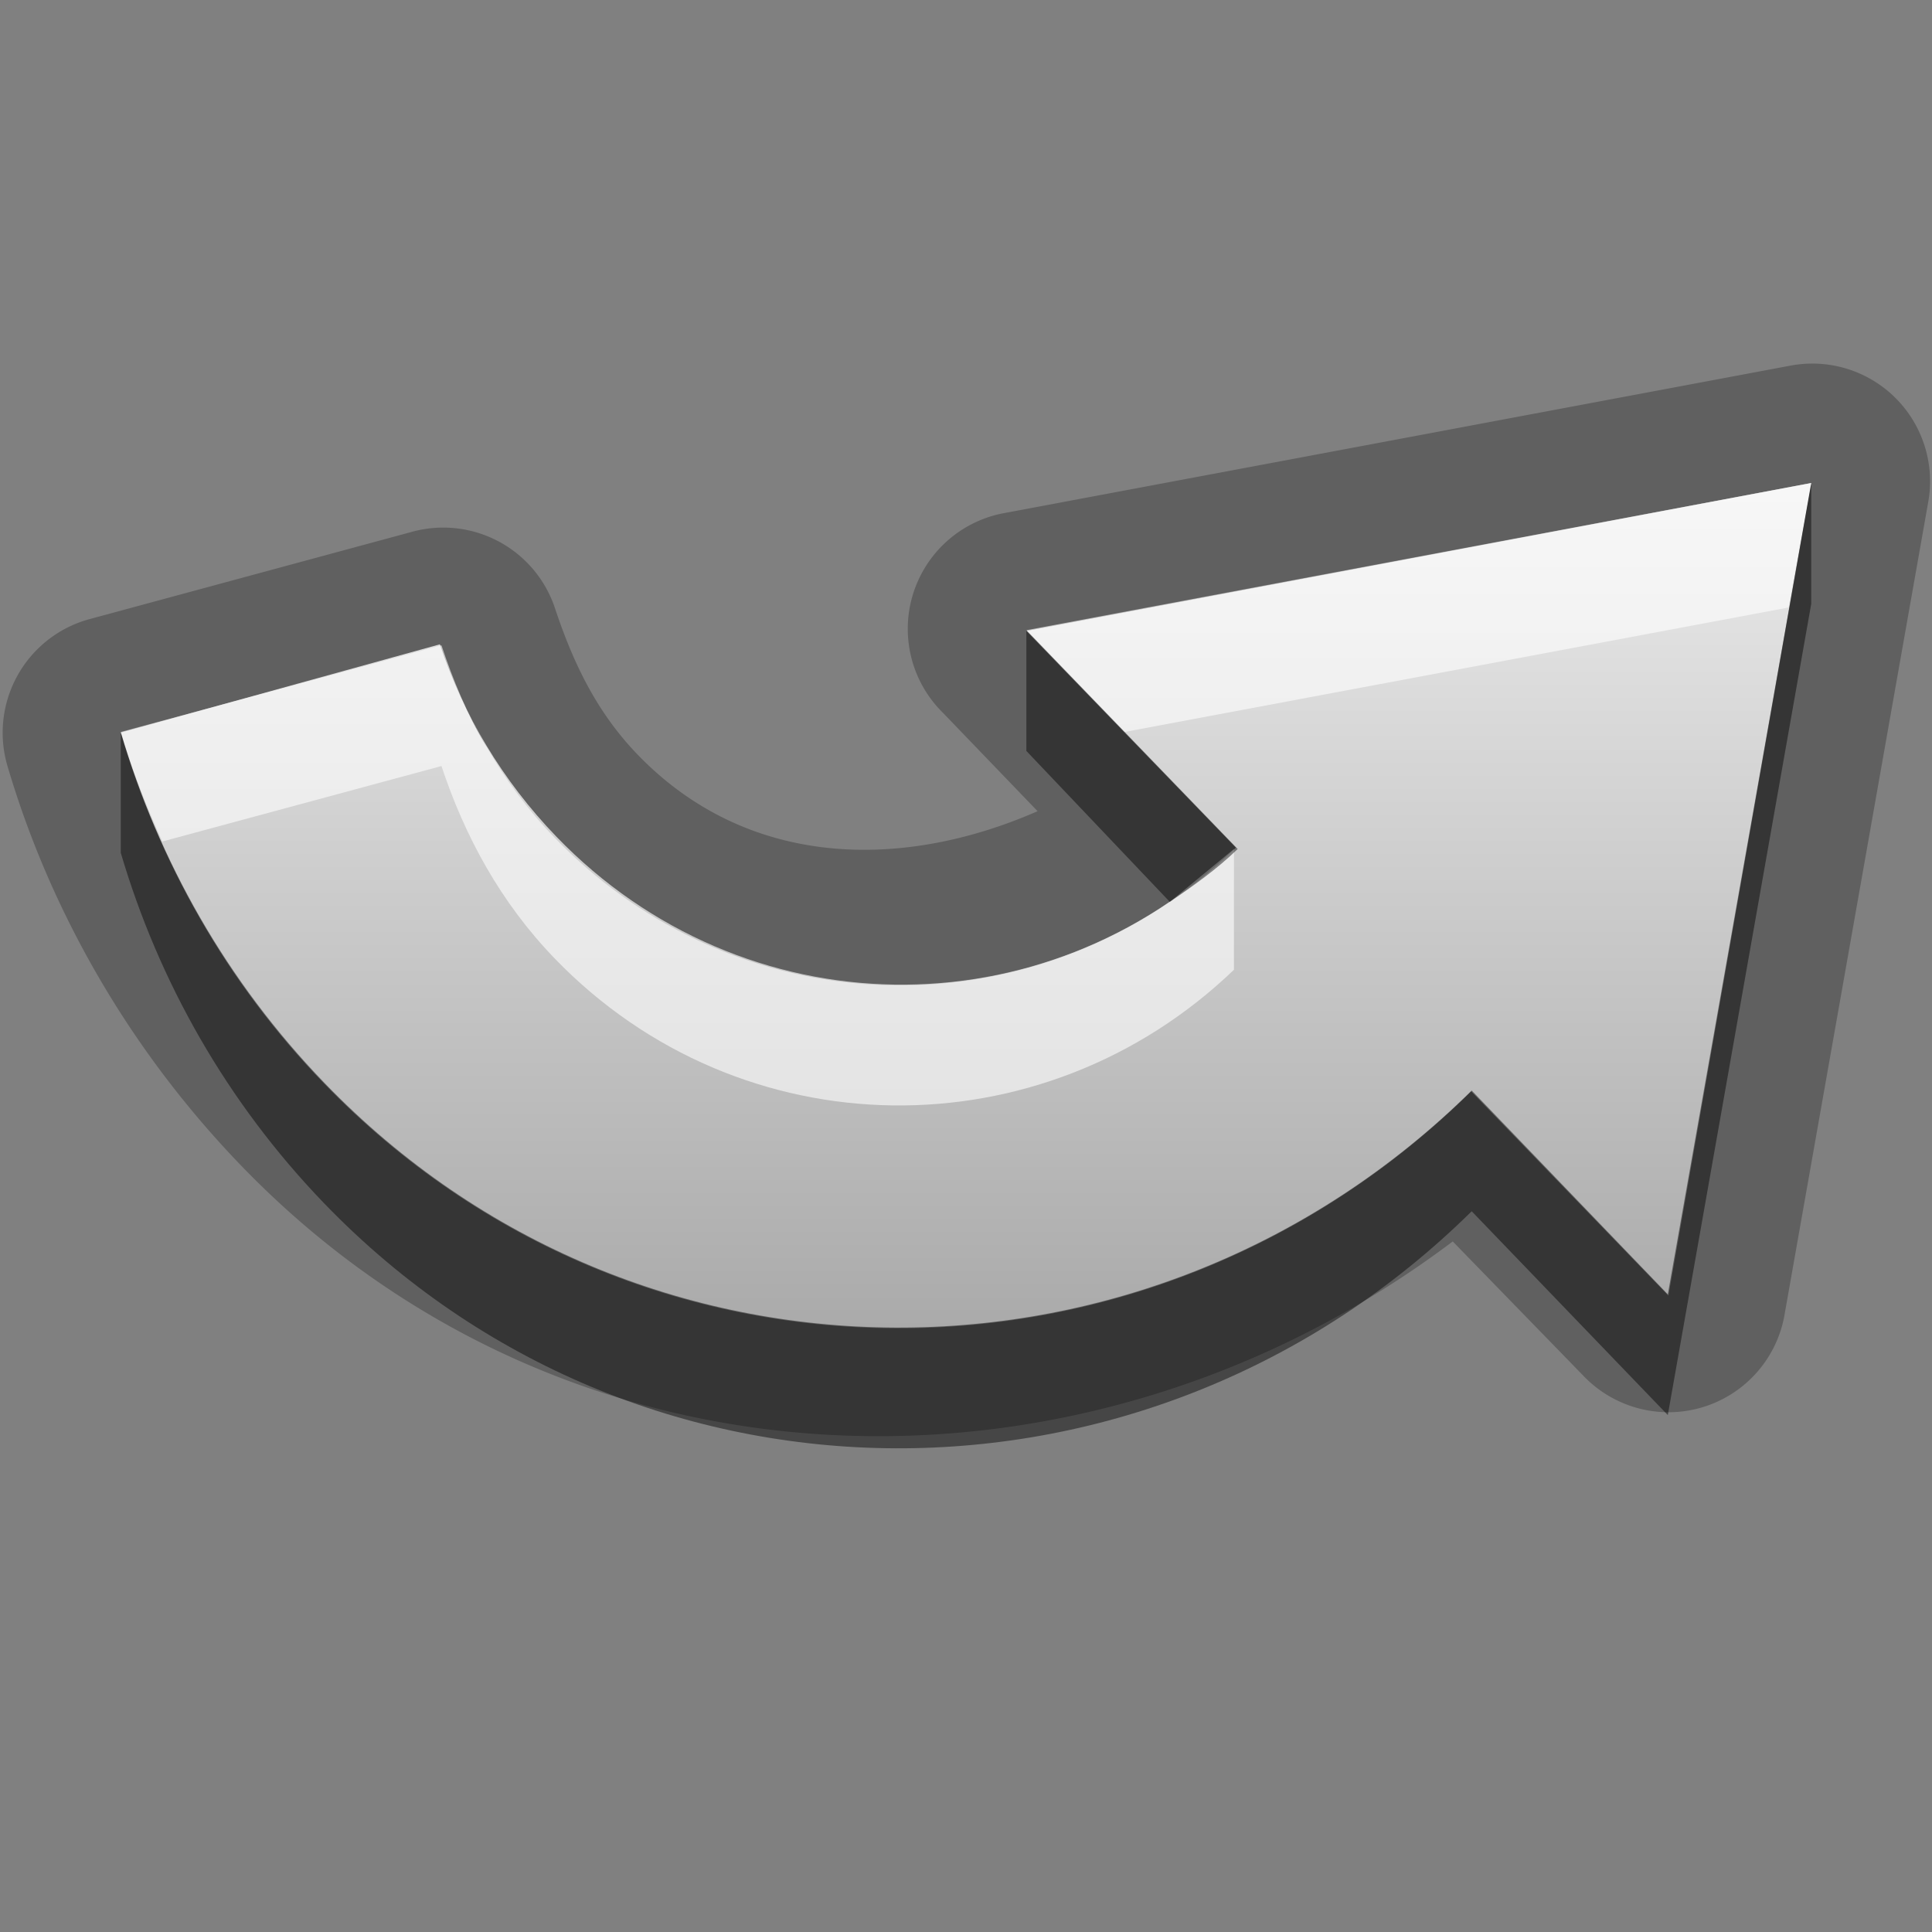 <?xml version="1.0" encoding="UTF-8" standalone="no"?>
<!-- Created with Inkscape (http://www.inkscape.org/) -->

<svg
   xmlns:dc="http://purl.org/dc/elements/1.1/"
   xmlns:cc="http://creativecommons.org/ns#"
   xmlns:rdf="http://www.w3.org/1999/02/22-rdf-syntax-ns#"
   xmlns:svg="http://www.w3.org/2000/svg"
   xmlns="http://www.w3.org/2000/svg"
   xmlns:xlink="http://www.w3.org/1999/xlink"
   xmlns:sodipodi="http://sodipodi.sourceforge.net/DTD/sodipodi-0.dtd"
   xmlns:inkscape="http://www.inkscape.org/namespaces/inkscape"
   width="16"
   height="16"
   id="svg2"
   sodipodi:version="0.32"
   inkscape:version="0.48.0 r9654"
   version="1.0"
   sodipodi:docname="edit-redo.svg"
   inkscape:output_extension="org.inkscape.output.svg.inkscape">
  <rect width="100%" height="100%" fill="#808080" stroke="none"/>
  <defs
     id="defs4">
    <linearGradient
       gradientUnits="userSpaceOnUse"
       y2="15.574"
       x2="5.526"
       y1="5.657"
       x1="5.526"
       gradientTransform="scale(1.414,0.707)"
       id="linearGradient4519">
      <stop
         id="stop4521"
         offset="0"
         style="stop-color:#000000;stop-opacity:0.863;" />
      <stop
         id="stop4523"
         offset="1"
         style="stop-color:#000000;stop-opacity:0.471;" />
    </linearGradient>
    <filter
       inkscape:collect="always"
       id="filter3634"
       x="-0.054"
       width="1.108"
       y="-0.108"
       height="1.216">
      <feGaussianBlur
         inkscape:collect="always"
         stdDeviation="0.315"
         id="feGaussianBlur3636" />
    </filter>
    <linearGradient
       inkscape:collect="always"
       xlink:href="#StandardGradient"
       id="linearGradient4525"
       gradientUnits="userSpaceOnUse"
       gradientTransform="scale(1.414,0.707)"
       x1="5.526"
       y1="5.657"
       x2="5.526"
       y2="15.574" />
    <linearGradient
       inkscape:collect="always"
       xlink:href="#StandardGradient"
       id="linearGradient3786"
       gradientUnits="userSpaceOnUse"
       gradientTransform="scale(1.06,0.944)"
       x1="11.794"
       y1="3.213"
       x2="11.794"
       y2="20.137" />
    <linearGradient
       id="StandardGradient"
       gradientTransform="matrix(1.077,0,0,0.923,-0.008,0.158)"
       x1="10.006"
       y1="4.163"
       x2="10.006"
       y2="17.168"
       gradientUnits="userSpaceOnUse">
      <stop
         id="stop3337"
         offset="0"
         style="stop-color:#ebebeb;stop-opacity:1;" />
      <stop
         id="stop3339"
         offset="1"
         style="stop-color:#aaaaaa;stop-opacity:1;" />
    </linearGradient>
    <linearGradient
       y2="20.137"
       x2="11.794"
       y1="3.213"
       x1="11.794"
       gradientTransform="matrix(1.06,0,0,0.944,-31,-6)"
       gradientUnits="userSpaceOnUse"
       id="linearGradient3053"
       xlink:href="#StandardGradient"
       inkscape:collect="always" />
    <linearGradient
       inkscape:collect="always"
       xlink:href="#StandardGradient"
       id="linearGradient4546"
       gradientUnits="userSpaceOnUse"
       gradientTransform="scale(1.414,0.707)"
       x1="5.526"
       y1="5.657"
       x2="5.526"
       y2="15.574" />
  </defs>
  <sodipodi:namedview
     id="base"
     pagecolor="#ffffff"
     bordercolor="#9a9a9a"
     borderopacity="1"
     inkscape:pageopacity="0.0"
     inkscape:pageshadow="2"
     inkscape:zoom="13.047304"
     inkscape:cx="-27.518547"
     inkscape:cy="2.1204006"
     inkscape:document-units="px"
     inkscape:current-layer="layer3"
     showgrid="true"
     inkscape:showpageshadow="false"
     showguides="true"
     inkscape:guide-bbox="true"
     inkscape:window-width="1920"
     inkscape:window-height="1026"
     inkscape:window-x="0"
     inkscape:window-y="25"
     inkscape:window-maximized="1">
    <inkscape:grid
       type="xygrid"
       id="grid3672"
       visible="true"
       enabled="true" />
  </sodipodi:namedview>
  <g
     inkscape:groupmode="layer"
     id="layer3"
     inkscape:label="Arrow"
     style="display:inline">
    <path
       sodipodi:type="inkscape:offset"
       inkscape:radius="0.97460049"
       inkscape:original="M 15 4 L 8.5 5.21875 L 10.25 7.03125 C 8.6640685 8.573614 6.1409029 8.5393581 4.59375 6.9375 C 4.1450179 6.4728993 3.8494348 5.92626 3.65625 5.34375 L 1 6.0625 C 1.3126765 7.1250534 1.8766995 8.129281 2.6875 8.96875 C 5.290377 11.663661 9.5297502 11.653962 12.1875 9.03125 L 13.8125 10.71875 L 15 4 z "
       style="fill:#000000;fill-opacity:1;stroke:none;display:inline;opacity:0.25"
       id="path4548"
       d="M 14.812,3.031 8.312,4.25 a 0.975,0.975 0 0 0 -0.5,1.656 l 0.781,0.812 C 7.477,7.207 6.196,7.197 5.281,6.25 4.949,5.906 4.751,5.505 4.594,5.031 a 0.975,0.975 0 0 0 -1.188,-0.625 L 0.75,5.125 A 0.975,0.975 0 0 0 0.062,6.344 C 0.418,7.551 1.076,8.7 2,9.656 c 2.726,2.822 6.997,2.912 10.031,0.625 l 1.094,1.125 A 0.975,0.975 0 0 0 14.781,10.875 l 1.188,-6.719 a 0.975,0.975 0 0 0 -1.156,-1.125 z" />
    <path
       style="opacity:1;fill:url(#linearGradient4525);fill-opacity:1.0;stroke:none;stroke-width:1;stroke-linecap:round;stroke-linejoin:miter;stroke-miterlimit:4;stroke-dasharray:none;stroke-opacity:1;display:inline"
       d="M 13.817,10.73 L 15,4 L 8.5,5.225 L 10.235,7.02 C 8.649,8.563 6.155,8.531 4.608,6.929 C 4.159,6.464 3.836,5.918 3.643,5.336 L 1,6.067 C 1.313,7.13 1.873,8.134 2.684,8.973 C 5.287,11.668 9.526,11.661 12.184,9.038 L 13.817,10.73 z"
       id="Shadow"
       inkscape:label="#path3268" />
    <path
       style="opacity:0.6;fill:#ffffff;fill-opacity:1;stroke:none;stroke-width:1;stroke-linecap:round;stroke-linejoin:miter;stroke-miterlimit:4;stroke-dasharray:none;stroke-opacity:1;display:inline"
       d="M 15 4 L 8.5 5.219 L 9.312 6.062 L 14.812 5.031 L 15 4 z M 3.656 5.344 L 1 6.062 C 1.091 6.372 1.21 6.671 1.344 6.969 L 3.656 6.344 C 3.849 6.926 4.145 7.473 4.594 7.938 C 6.135 9.533 8.632 9.556 10.219 8.031 L 10.219 8 L 10.219 7.031 L 9.688 7.469 C 8.117 8.541 5.974 8.366 4.594 6.938 C 4.145 6.473 3.849 5.926 3.656 5.344 z "
       id="BevelShadow"
       inkscape:label="#path3181" />
    <path
       style="opacity:0.45;fill:#000000;fill-opacity:1;stroke:none;stroke-width:1;stroke-linecap:round;stroke-linejoin:miter;stroke-miterlimit:4;stroke-dasharray:none;stroke-opacity:1;display:inline"
       d="M 15 4 L 13.812 10.719 L 12.188 9.031 C 9.53 11.654 5.29 11.664 2.688 8.969 C 1.877 8.129 1.313 7.125 1 6.062 L 1 7.062 C 1.313 8.125 1.877 9.129 2.688 9.969 C 5.29 12.664 9.53 12.654 12.188 10.031 L 13.812 11.719 L 15 5 L 15 4 z M 8.5 5.219 L 8.5 6.219 L 9.688 7.469 C 9.878 7.339 10.079 7.198 10.25 7.031 L 8.5 5.219 z M 3.656 5.344 C 3.753 5.635 3.87 5.92 4.031 6.188 C 3.877 5.92 3.753 5.635 3.656 5.344 z "
       id="BevelHighlight"
       inkscape:label="#path3191" />
  </g>
</svg>
